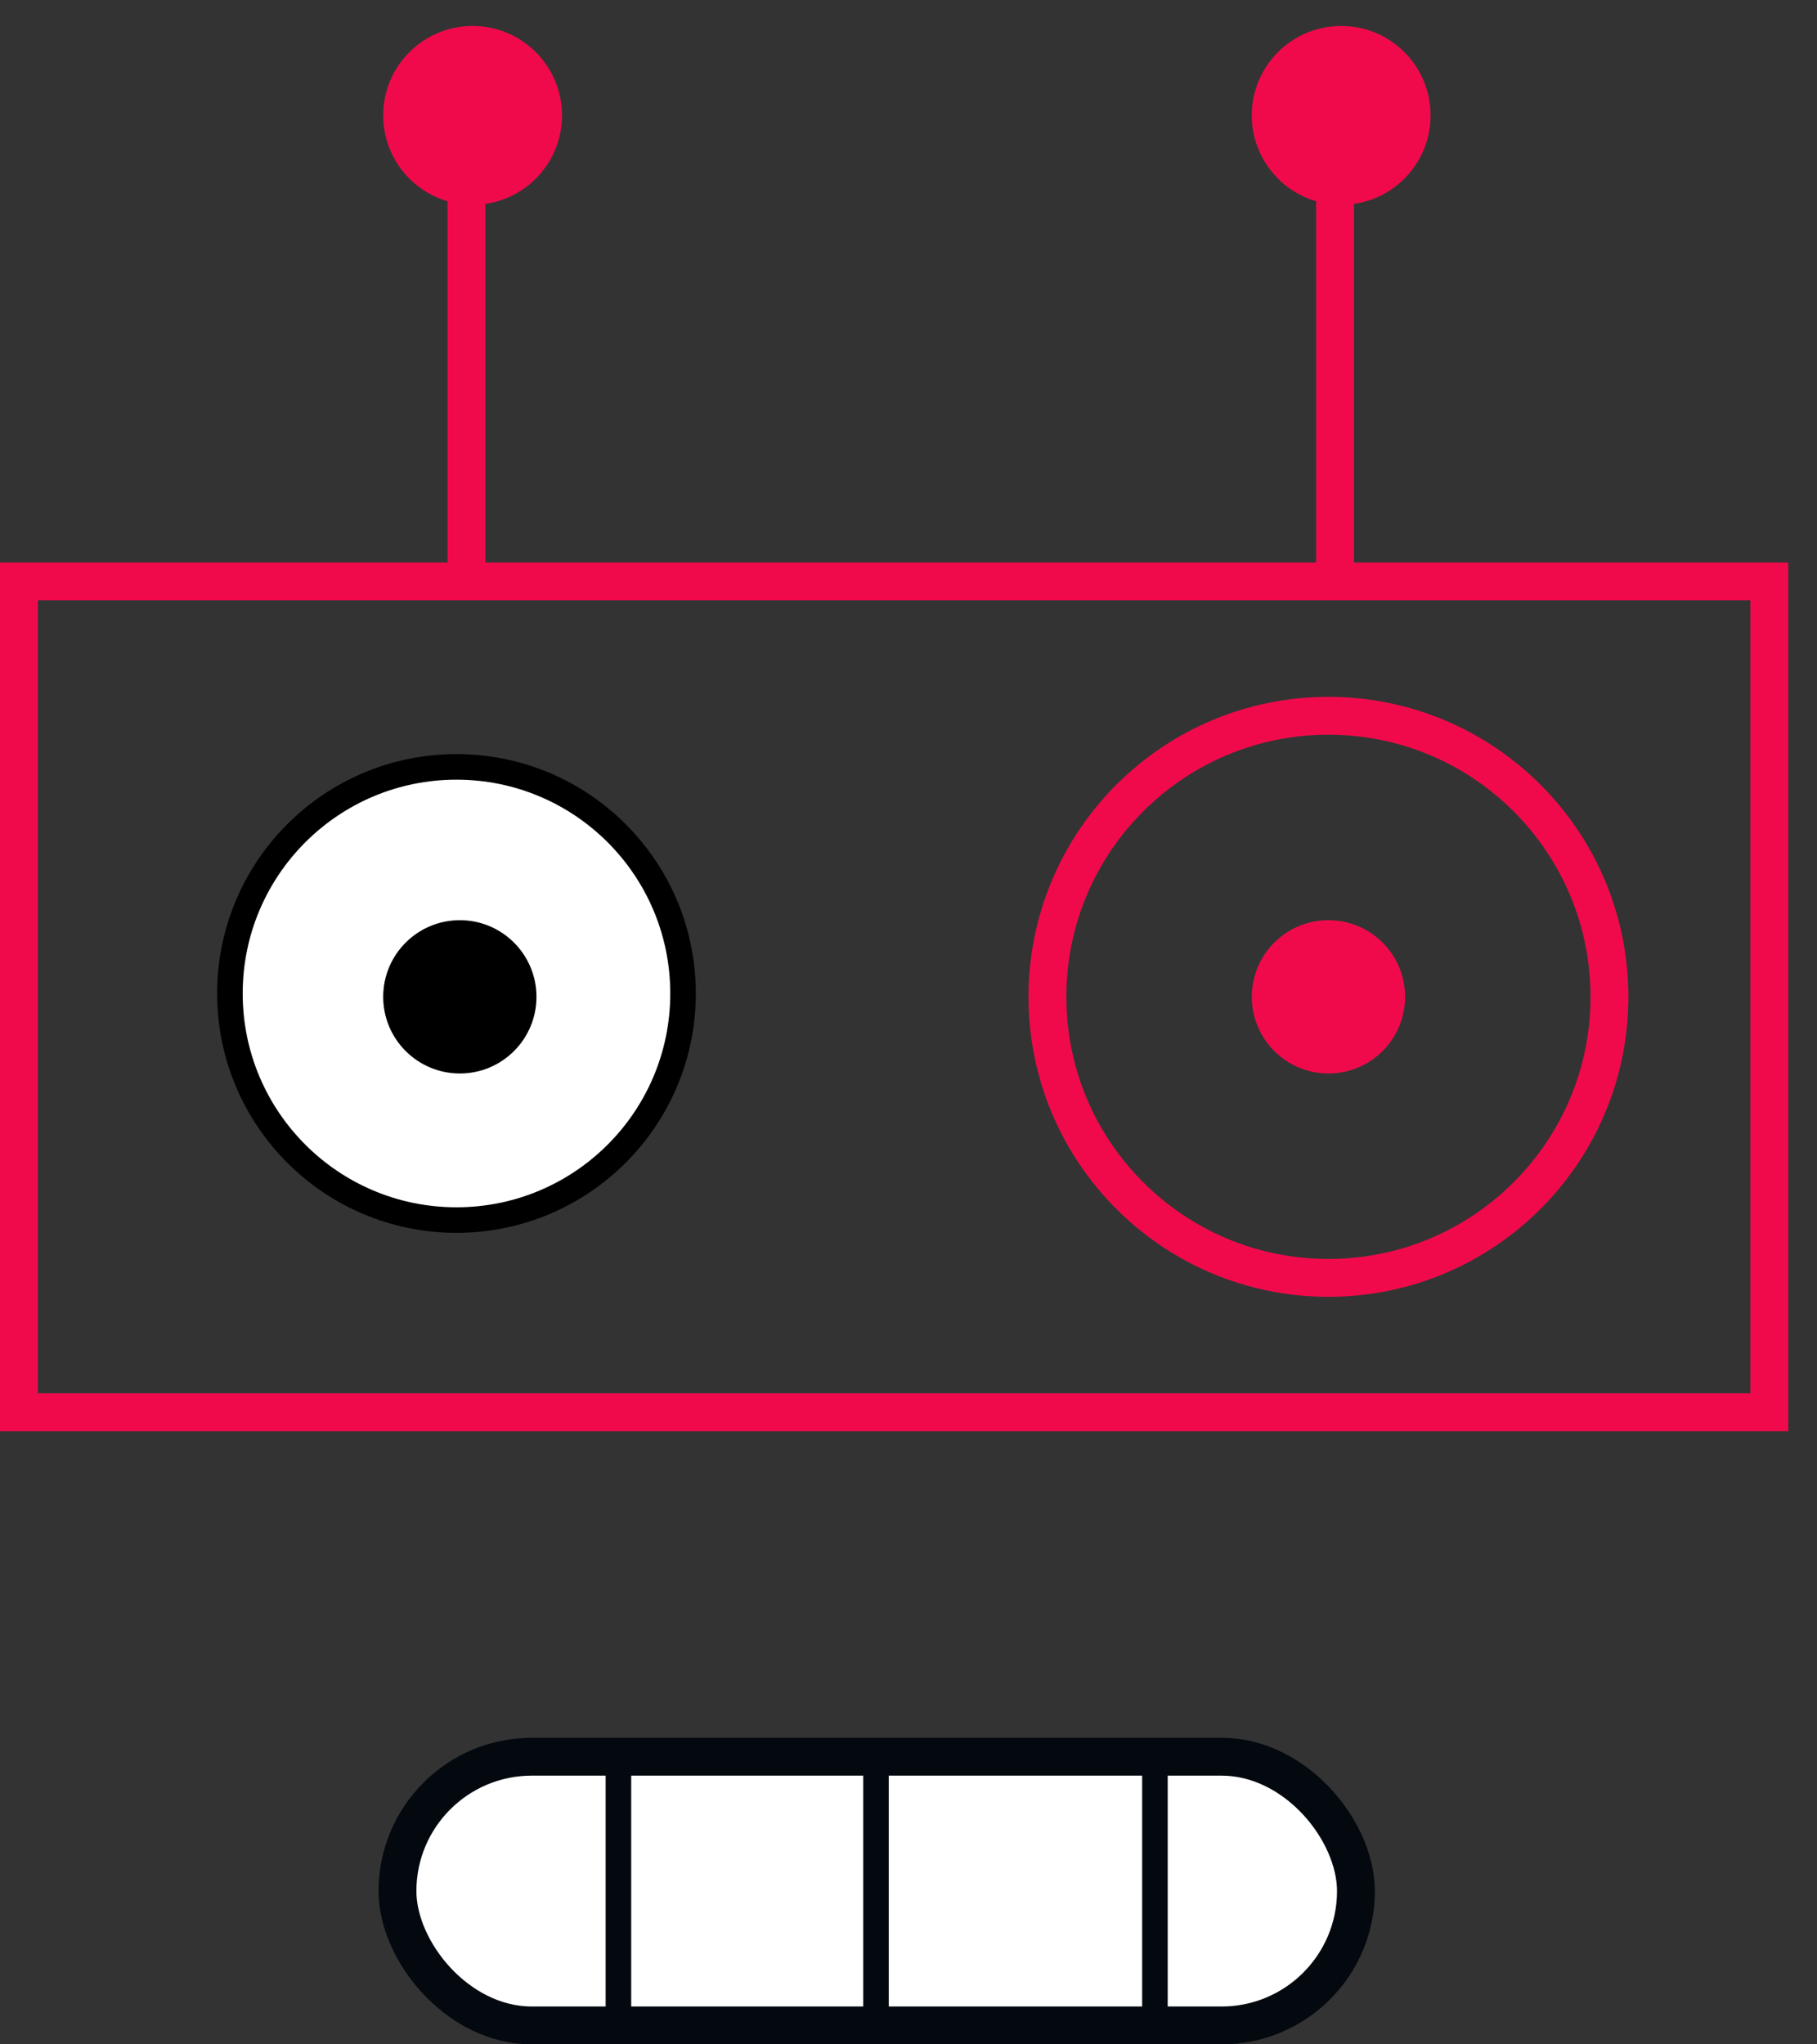 <svg width="48" height="54" viewBox="0 0 48 54" fill="none" xmlns="http://www.w3.org/2000/svg">
<rect x="0" y="0" width="48" height="54" fill="#333333" stroke="none"/>
<rect x="0.5" y="15.358" width="46.24" height="21.945" stroke="#F10A4B"/>
<path d="M12.059 32.227C8.753 32.227 6.074 29.547 6.074 26.242C6.074 22.936 8.753 20.257 12.059 20.257C15.364 20.257 18.044 22.936 18.044 26.242C18.044 29.547 15.364 32.227 12.059 32.227Z" fill="white" stroke="black" stroke-width="0.675"/>
<path d="M35.093 33.754C30.993 33.754 27.67 30.43 27.67 26.331C27.67 22.231 30.993 18.907 35.093 18.907C39.193 18.907 42.517 22.231 42.517 26.331C42.517 30.43 39.193 33.754 35.093 33.754Z" stroke="#F10A4B"/>
<path d="M35.093 28.355C33.975 28.355 33.069 27.449 33.069 26.331C33.069 25.212 33.975 24.306 35.093 24.306C36.211 24.306 37.118 25.212 37.118 26.331C37.118 27.449 36.211 28.355 35.093 28.355Z" fill="#F10A4B"/>
<path d="M35.431 5.41C34.126 5.41 33.068 4.352 33.068 3.048C33.068 1.743 34.126 0.686 35.431 0.686C36.735 0.686 37.792 1.743 37.792 3.048C37.792 4.352 36.735 5.41 35.431 5.41Z" fill="#F10A4B"/>
<path d="M12.485 5.41C11.18 5.41 10.123 4.352 10.123 3.048C10.123 1.743 11.18 0.686 12.485 0.686C13.789 0.686 14.847 1.743 14.847 3.048C14.847 4.352 13.789 5.41 12.485 5.41Z" fill="#F10A4B"/>
<path d="M12.148 28.355C11.029 28.355 10.123 27.449 10.123 26.331C10.123 25.212 11.029 24.306 12.148 24.306C13.266 24.306 14.172 25.212 14.172 26.331C14.172 27.449 13.266 28.355 12.148 28.355Z" fill="black"/>
<rect x="10.5" y="46.402" width="25.32" height="7.098" rx="3.549" fill="white" stroke="#04090F"/>
<line x1="23.141" y1="46.577" x2="23.141" y2="53.325" stroke="#04090F" stroke-width="0.675"/>
<line x1="16.337" y1="46.577" x2="16.337" y2="53.325" stroke="#04090F" stroke-width="0.675"/>
<line x1="30.51" y1="46.577" x2="30.51" y2="53.325" stroke="#04090F" stroke-width="0.675"/>
<line x1="35.268" y1="15.533" x2="35.268" y2="4.06" stroke="#F10A4B"/>
<line x1="12.322" y1="15.533" x2="12.322" y2="4.06" stroke="#F10A4B"/>
</svg>
